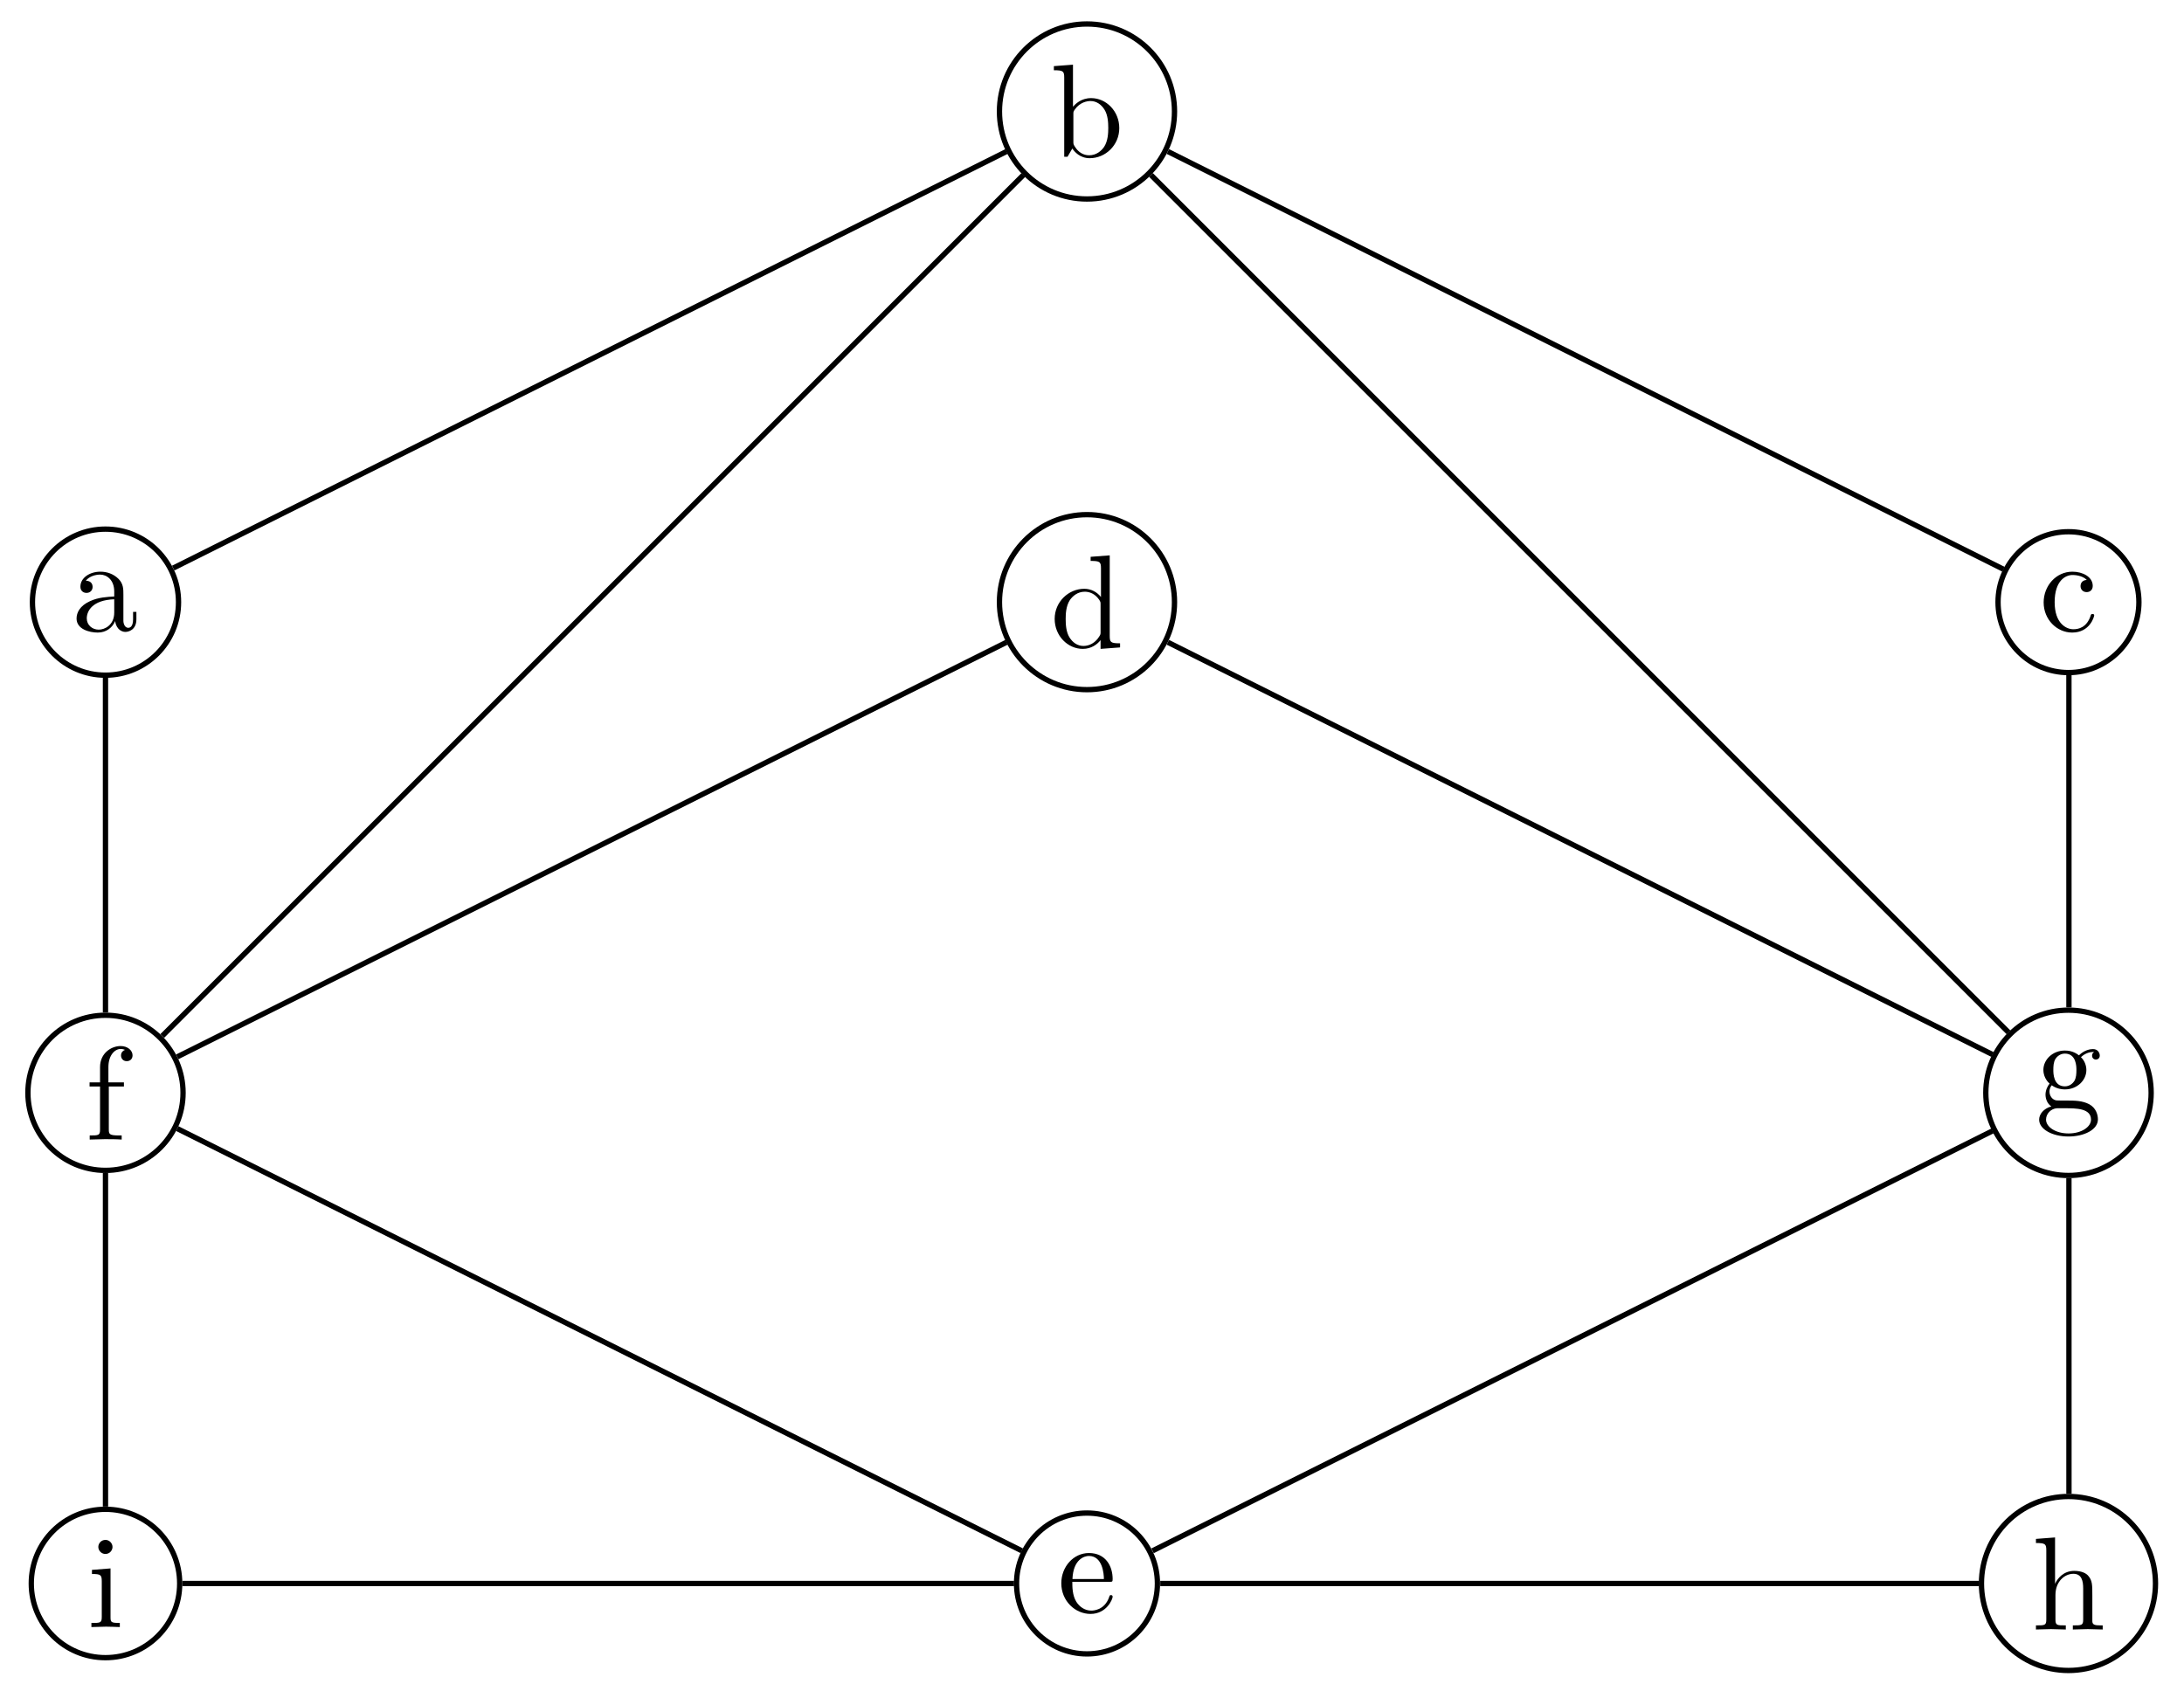 <svg xmlns="http://www.w3.org/2000/svg" xmlns:xlink="http://www.w3.org/1999/xlink" xmlns:inkscape="http://www.inkscape.org/namespaces/inkscape" version="1.1" width="164" height="127" viewBox="0 0 164 127">
<defs>
<path id="font_1_28" d="M.483 .089V.145H.458V.089C.458 .031 .433 .025 .422 .025 .389 .025 .385 .07 .385 .075V.275C.385 .317 .385 .356 .349 .393 .31 .432 .26 .448 .212 .448 .13 .448 .061 .401 .061 .335 .061 .305 .081 .288 .107 .288 .135 .288 .153 .308 .153 .334 .153 .346 .148 .379 .102 .38 .129 .415 .178 .426 .21 .426 .259 .426 .316 .387 .316 .298V.261C.265 .258 .195 .255 .132 .225 .057 .191 .032 .139 .032 .095 .032 .014 .129-.011 .192-.011 .258-.011 .304 .029 .323 .076 .327 .036 .354-.006 .401-.006 .422-.006 .483 .008 .483 .089M.316 .14C.316 .045 .244 .011 .199 .011 .15 .011 .109 .046 .109 .096 .109 .151 .151 .234 .316 .24V.14Z"/>
<path id="font_1_35" d="M.521 .216C.521 .343 .423 .442 .309 .442 .231 .442 .188 .395 .172 .377V.694L.028 .683V.652C.098 .652 .106 .645 .106 .596V0H.131L.167 .062C.182 .039 .224-.011 .298-.011 .417-.011 .521 .087 .521 .216M.438 .217C.438 .18 .436 .12 .407 .075 .386 .044 .348 .011 .294 .011 .249 .011 .213 .035 .189 .072 .175 .093 .175 .096 .175 .114V.32C.175 .339 .175 .34 .186 .356 .225 .412 .28 .42 .304 .42 .349 .42 .385 .394 .409 .356 .435 .315 .438 .258 .438 .217V.217Z"/>
<path id="font_1_43" d="M.415 .119C.415 .129 .405 .129 .402 .129 .393 .129 .391 .125 .389 .119 .36 .026 .295 .014 .258 .014 .205 .014 .117 .057 .117 .218 .117 .381 .199 .423 .252 .423 .261 .423 .324 .422 .359 .386 .318 .383 .312 .353 .312 .34 .312 .314 .33 .294 .358 .294 .384 .294 .404 .311 .404 .341 .404 .409 .328 .448 .251 .448 .126 .448 .034 .34 .034 .216 .034 .088 .133-.011 .249-.011 .383-.011 .415 .109 .415 .119Z"/>
<path id="font_1_47" d="M.527 0V.031C.457 .031 .449 .038 .449 .087V.694L.305 .683V.652C.375 .652 .383 .645 .383 .596V.38C.354 .416 .311 .442 .257 .442 .139 .442 .034 .344 .034 .215 .034 .088 .132-.011 .246-.011 .31-.011 .355 .023 .38 .055V-.011L.527 0M.38 .118C.38 .1 .38 .098 .369 .081 .339 .033 .294 .011 .251 .011 .206 .011 .17 .037 .146 .075 .12 .116 .117 .173 .117 .214 .117 .251 .119 .311 .148 .356 .169 .387 .207 .42 .261 .42 .296 .42 .338 .405 .369 .36 .38 .343 .38 .341 .38 .323V.118Z"/>
<path id="font_1_55" d="M.357 .635C.357 .672 .32 .705 .267 .705 .197 .705 .112 .652 .112 .546V.431H.033V.4H.112V.076C.112 .031 .101 .031 .034 .031V0L.148 .003C.188 .003 .235 .003 .275 0V.031H.254C.18 .031 .178 .042 .178 .078V.4H.292V.431H.175V.547C.175 .635 .223 .683 .267 .683 .27 .683 .285 .683 .3 .676 .288 .672 .27 .659 .27 .634 .27 .611 .286 .591 .313 .591 .342 .591 .357 .611 .357 .635Z"/>
<path id="font_1_59" d="M.485 .404C.485 .421 .473 .453 .434 .453 .414 .453 .37 .447 .328 .406 .286 .439 .244 .442 .222 .442 .129 .442 .06 .373 .06 .296 .06 .252 .082 .214 .107 .193 .094 .178 .076 .145 .076 .11 .076 .079 .089 .041 .12 .021 .06 .004 .028-.039 .028-.079 .028-.151 .127-.206 .249-.206 .367-.206 .471-.155 .471-.077 .471-.042 .457 .009 .406 .037 .353 .065 .295 .065 .234 .065 .209 .065 .166 .065 .159 .066 .127 .07 .106 .101 .106 .133 .106 .137 .106 .16 .123 .18 .162 .152 .203 .149 .222 .149 .315 .149 .384 .218 .384 .295 .384 .332 .368 .369 .343 .392 .379 .426 .415 .431 .433 .431 .433 .431 .44 .431 .443 .43 .432 .426 .427 .415 .427 .403 .427 .386 .44 .374 .456 .374 .466 .374 .485 .381 .485 .404V.404M.309 .296C.309 .269 .308 .237 .293 .212 .285 .2 .262 .172 .222 .172 .135 .172 .135 .272 .135 .295 .135 .322 .136 .354 .151 .379 .159 .391 .182 .419 .222 .419 .309 .419 .309 .319 .309 .296V.296M.419-.079C.419-.133 .348-.183 .25-.183 .149-.183 .08-.132 .08-.079 .08-.033 .118 .004 .162 .007H.221C.307 .007 .419 .007 .419-.079Z"/>
<path id="font_1_50" d="M.415 .119C.415 .129 .407 .131 .402 .131 .393 .131 .391 .125 .389 .117 .354 .014 .264 .014 .254 .014 .204 .014 .164 .044 .141 .081 .111 .129 .111 .195 .111 .231H.39C.412 .231 .415 .231 .415 .252 .415 .351 .361 .448 .236 .448 .12 .448 .028 .345 .028 .22 .028 .086 .133-.011 .248-.011 .37-.011 .415 .1 .415 .119M.349 .252H.112C.118 .401 .202 .426 .236 .426 .339 .426 .349 .291 .349 .252Z"/>
<path id="font_1_66" d="M.247 0V.031C.181 .031 .177 .036 .177 .075V.442L.037 .431V.4C.102 .4 .111 .394 .111 .345V.076C.111 .031 .1 .031 .033 .031V0L.143 .003C.178 .003 .213 .001 .247 0M.192 .604C.192 .631 .169 .657 .139 .657 .105 .657 .085 .629 .085 .604 .085 .577 .108 .551 .138 .551 .172 .551 .192 .579 .192 .604Z"/>
<path id="font_1_63" d="M.535 0V.031C.483 .031 .458 .031 .457 .061V.252C.457 .338 .457 .369 .426 .405 .412 .422 .379 .442 .321 .442 .237 .442 .193 .382 .177 .346H.176V.694L.032 .683V.652C.102 .652 .11 .645 .11 .596V.076C.11 .031 .099 .031 .032 .031V0L.145 .003 .257 0V.031C.19 .031 .179 .031 .179 .076V.26C.179 .364 .25 .42 .314 .42 .377 .42 .388 .366 .388 .309V.076C.388 .031 .377 .031 .31 .031V0L.423 .003 .535 0Z"/>
</defs>
<path transform="matrix(1,0,0,-1,7.921,118.926)" stroke-width=".399" stroke-linecap="butt" stroke-miterlimit="10" stroke-linejoin="miter" fill="none" stroke="#000000" d="M5.485 73.702C5.485 76.731 3.029 79.187 0 79.187-3.029 79.187-5.485 76.731-5.485 73.702-5.485 70.673-3.029 68.217 0 68.217 3.029 68.217 5.485 70.673 5.485 73.702ZM0 73.702"/>
<use data-text="a" xlink:href="#font_1_28" transform="matrix(9.963,0,0,-9.963,5.43,47.399)"/>
<path transform="matrix(1,0,0,-1,7.921,118.926)" stroke-width=".399" stroke-linecap="butt" stroke-miterlimit="10" stroke-linejoin="miter" fill="none" stroke="#000000" d="M80.274 110.553C80.274 114.183 77.332 117.125 73.702 117.125 70.072 117.125 67.13 114.183 67.13 110.553 67.13 106.923 70.072 103.981 73.702 103.981 77.332 103.981 80.274 106.923 80.274 110.553ZM73.702 110.553"/>
<use data-text="b" xlink:href="#font_1_35" transform="matrix(9.963,0,0,-9.963,78.858,11.772)"/>
<path transform="matrix(1,0,0,-1,7.921,118.926)" stroke-width=".399" stroke-linecap="butt" stroke-miterlimit="10" stroke-linejoin="miter" fill="none" stroke="#000000" d="M152.693 73.702C152.693 76.623 150.325 78.991 147.404 78.991 144.483 78.991 142.115 76.623 142.115 73.702 142.115 70.781 144.483 68.413 147.404 68.413 150.325 68.413 152.693 70.781 152.693 73.702ZM147.404 73.702"/>
<use data-text="c" xlink:href="#font_1_43" transform="matrix(9.963,0,0,-9.963,153.122,47.399)"/>
<path transform="matrix(1,0,0,-1,7.921,118.926)" stroke-width=".399" stroke-linecap="butt" stroke-miterlimit="10" stroke-linejoin="miter" fill="none" stroke="#000000" d="M80.274 73.702C80.274 77.332 77.332 80.274 73.702 80.274 70.072 80.274 67.13 77.332 67.13 73.702 67.13 70.072 70.072 67.13 73.702 67.13 77.332 67.13 80.274 70.072 80.274 73.702ZM73.702 73.702"/>
<use data-text="d" xlink:href="#font_1_47" transform="matrix(9.963,0,0,-9.963,78.858,48.624)"/>
<path transform="matrix(1,0,0,-1,7.921,118.926)" stroke-width=".399" stroke-linecap="butt" stroke-miterlimit="10" stroke-linejoin="miter" fill="none" stroke="#000000" d="M5.825 36.851C5.825 40.068 3.217 42.676 0 42.676-3.217 42.676-5.825 40.068-5.825 36.851-5.825 33.634-3.217 31.026 0 31.026 3.217 31.026 5.825 33.634 5.825 36.851ZM0 36.851"/>
<use data-text="f" xlink:href="#font_1_55" transform="matrix(9.963,0,0,-9.963,6.397,85.586)"/>
<path transform="matrix(1,0,0,-1,7.921,118.926)" stroke-width=".399" stroke-linecap="butt" stroke-miterlimit="10" stroke-linejoin="miter" fill="none" stroke="#000000" d="M153.612 36.851C153.612 40.279 150.832 43.059 147.404 43.059 143.975 43.059 141.196 40.279 141.196 36.851 141.196 33.422 143.975 30.643 147.404 30.643 150.832 30.643 153.612 33.422 153.612 36.851ZM147.404 36.851"/>
<use data-text="g" xlink:href="#font_1_59" transform="matrix(9.963,0,0,-9.963,152.843,83.304)"/>
<path transform="matrix(1,0,0,-1,7.921,118.926)" stroke-width=".399" stroke-linecap="butt" stroke-miterlimit="10" stroke-linejoin="miter" fill="none" stroke="#000000" d="M78.991 0C78.991 2.921 76.623 5.289 73.702 5.289 70.781 5.289 68.413 2.921 68.413 0 68.413-2.921 70.781-5.289 73.702-5.289 76.623-5.289 78.991-2.921 78.991 0ZM73.702 0"/>
<use data-text="e" xlink:href="#font_1_50" transform="matrix(9.963,0,0,-9.963,79.416,121.103)"/>
<path transform="matrix(1,0,0,-1,7.921,118.926)" stroke-width=".399" stroke-linecap="butt" stroke-miterlimit="10" stroke-linejoin="miter" fill="none" stroke="#000000" d="M5.572 0C5.572 3.078 3.078 5.572 0 5.572-3.078 5.572-5.572 3.078-5.572 0-5.572-3.078-3.078-5.572 0-5.572 3.078-5.572 5.572-3.078 5.572 0ZM0 0"/>
<use data-text="i" xlink:href="#font_1_66" transform="matrix(9.963,0,0,-9.963,6.536,122.199)"/>
<path transform="matrix(1,0,0,-1,7.921,118.926)" stroke-width=".399" stroke-linecap="butt" stroke-miterlimit="10" stroke-linejoin="miter" fill="none" stroke="#000000" d="M153.938 0C153.938 3.609 151.012 6.534 147.404 6.534 143.795 6.534 140.87 3.609 140.87 0 140.87-3.609 143.795-6.534 147.404-6.534 151.012-6.534 153.938-3.609 153.938 0ZM147.404 0"/>
<use data-text="h" xlink:href="#font_1_63" transform="matrix(9.963,0,0,-9.963,152.564,122.383)"/>
<path transform="matrix(1,0,0,-1,7.921,118.926)" stroke-width=".399" stroke-linecap="butt" stroke-miterlimit="10" stroke-linejoin="miter" fill="none" stroke="#000000" d="M5.084 76.26 67.658 107.547M79.775 107.548 142.524 76.172"/>
<path transform="matrix(1,0,0,-1,7.921,118.926)" stroke-width=".399" stroke-linecap="butt" stroke-miterlimit="10" stroke-linejoin="miter" fill="none" stroke="#000000" d="M0 68.031V42.884M0 30.832V5.773M5.773 0H68.227M79.205 0H140.698M147.44 6.734 147.437 30.45M147.439 43.266 147.437 68.227"/>
<path transform="matrix(1,0,0,-1,7.921,118.926)" stroke-width=".399" stroke-linecap="butt" stroke-miterlimit="10" stroke-linejoin="miter" fill="none" stroke="#000000" d="M78.506 105.787 142.902 41.39"/>
<path transform="matrix(1,0,0,-1,7.921,118.926)" stroke-width=".399" stroke-linecap="butt" stroke-miterlimit="10" stroke-linejoin="miter" fill="none" stroke="#000000" d="M5.389 39.553 67.659 70.688M79.774 70.689 141.702 39.725"/>
<path transform="matrix(1,0,0,-1,7.921,118.926)" stroke-width=".399" stroke-linecap="butt" stroke-miterlimit="10" stroke-linejoin="miter" fill="none" stroke="#000000" d="M5.39 34.164 68.807 2.455"/>
<path transform="matrix(1,0,0,-1,7.921,118.926)" stroke-width=".399" stroke-linecap="butt" stroke-miterlimit="10" stroke-linejoin="miter" fill="none" stroke="#000000" d="M4.261 41.119 68.927 105.786"/>
<path transform="matrix(1,0,0,-1,7.921,118.926)" stroke-width=".399" stroke-linecap="butt" stroke-miterlimit="10" stroke-linejoin="miter" fill="none" stroke="#000000" d="M78.626 2.454 141.701 33.992"/>
</svg>
